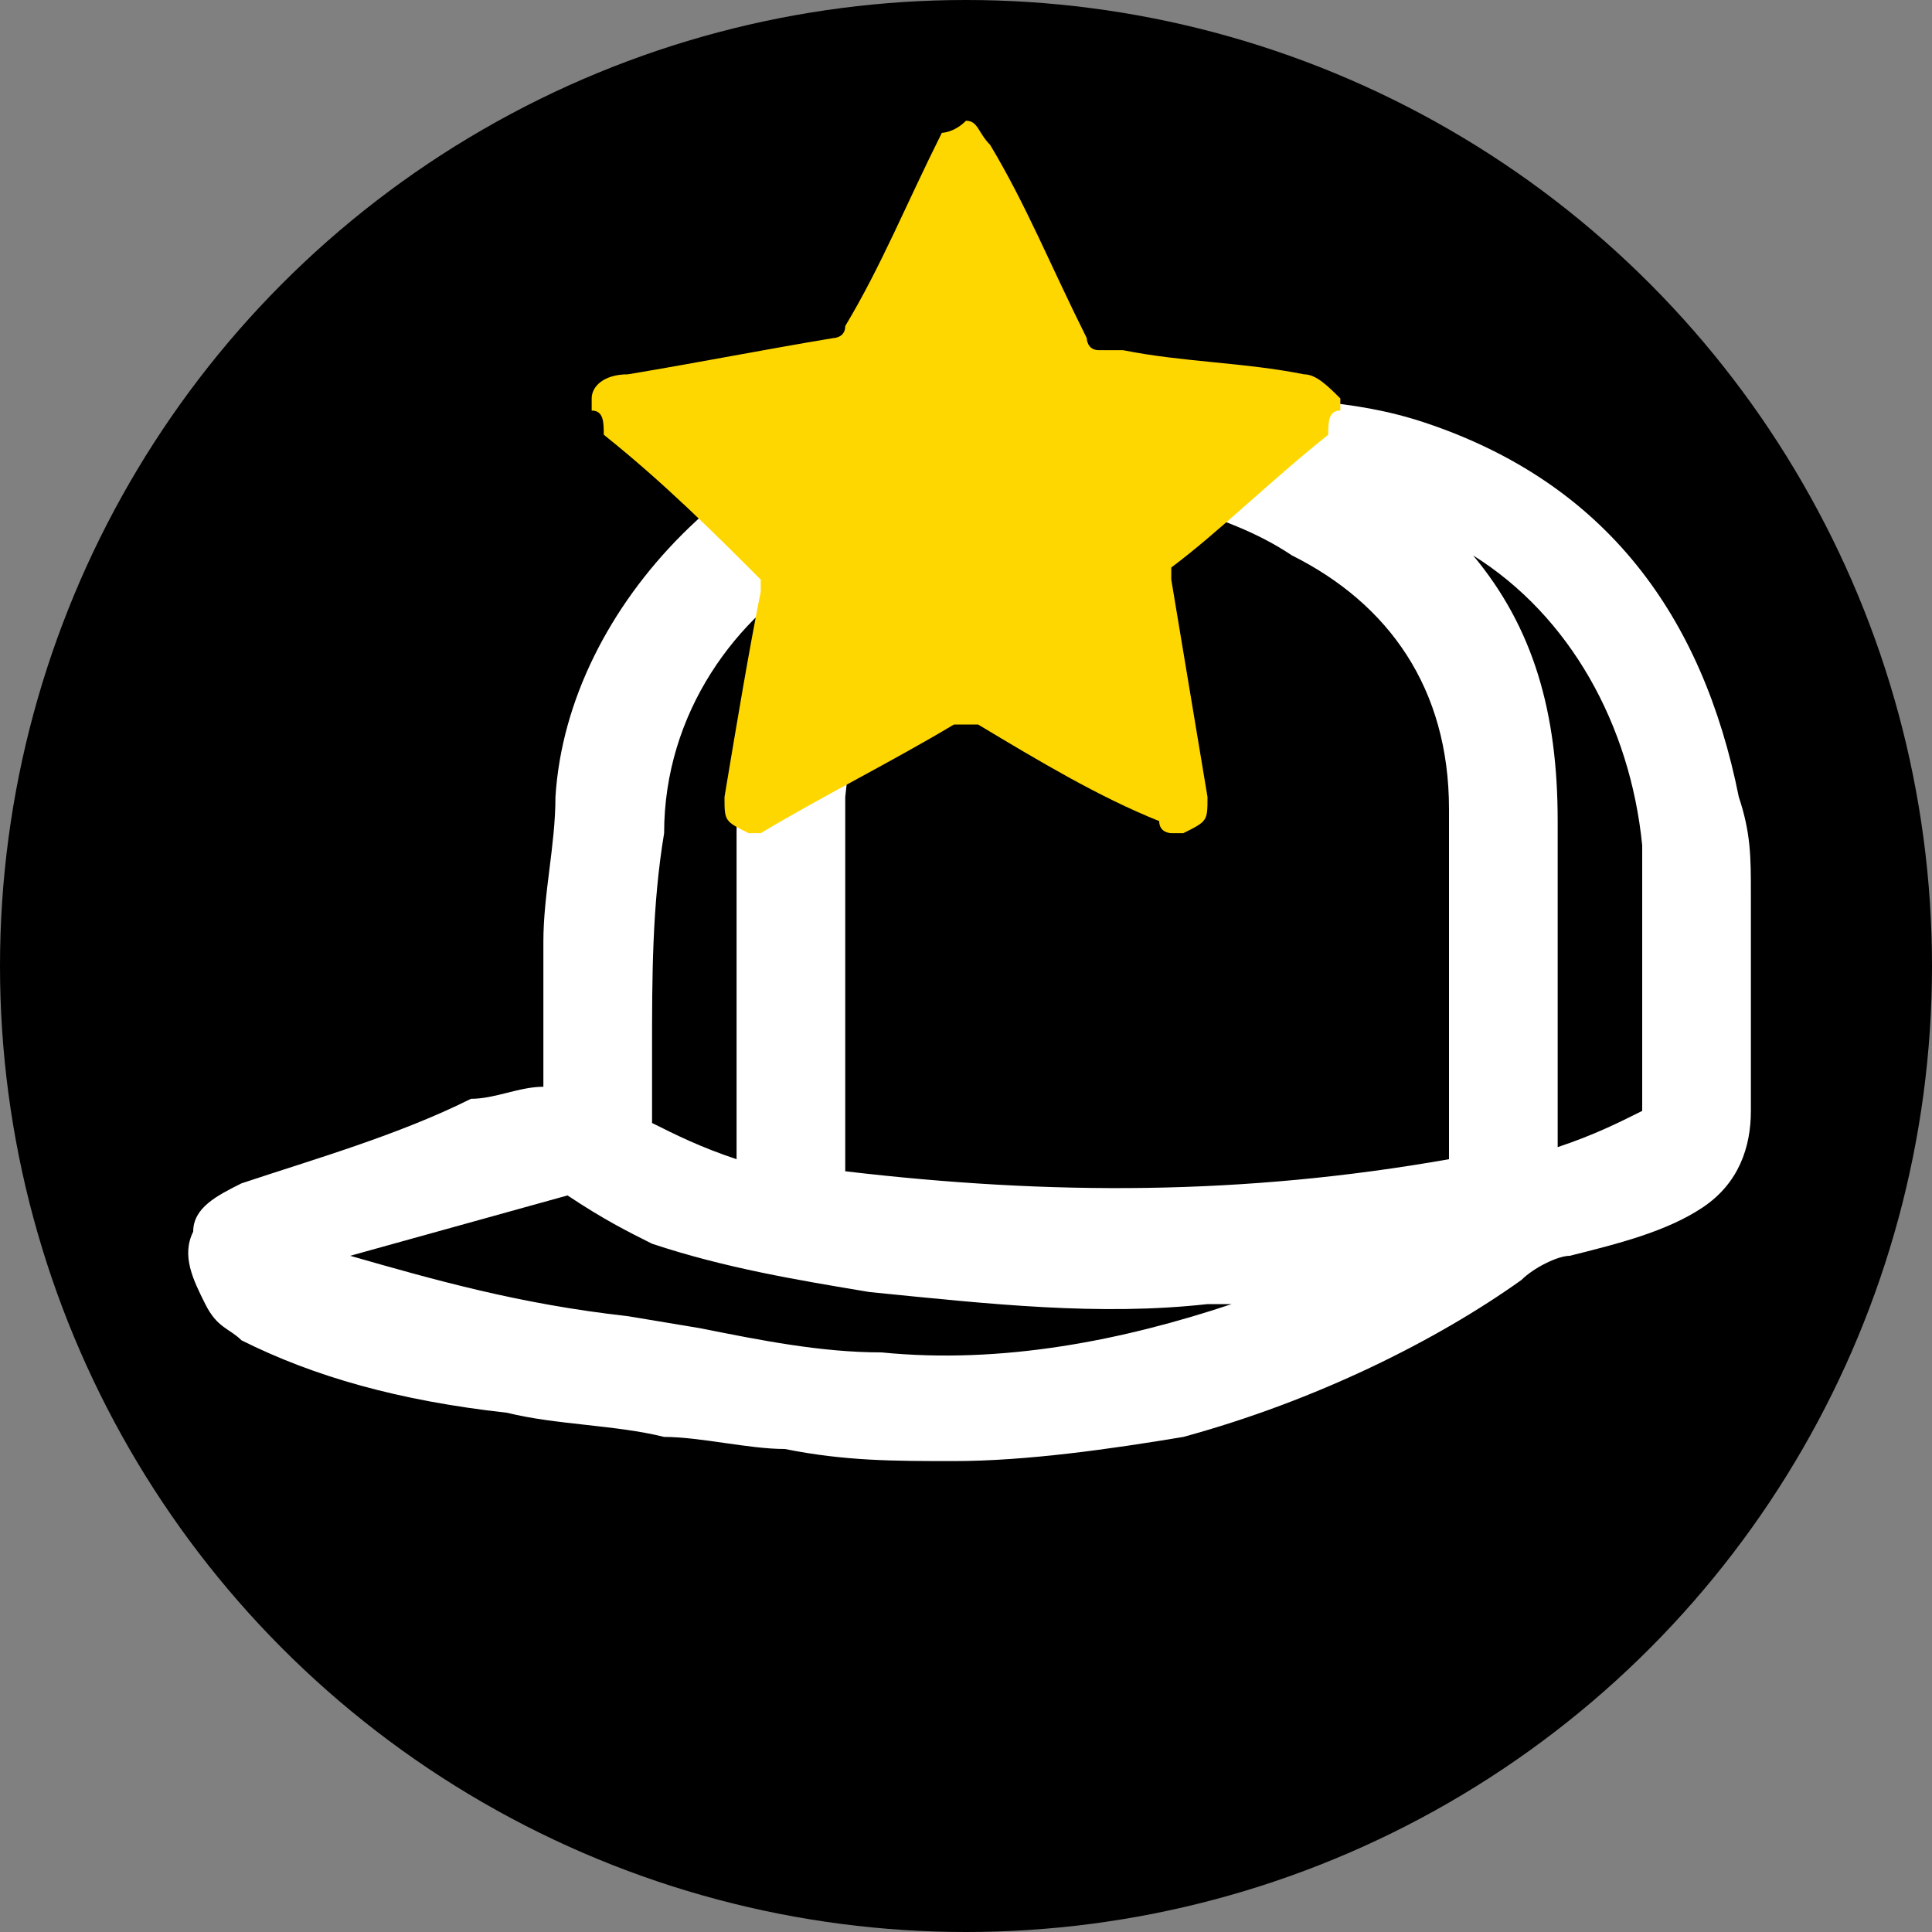 <?xml version="1.0" encoding="utf-8"?>
<!-- Generator: Adobe Illustrator 22.0.1, SVG Export Plug-In . SVG Version: 6.00 Build 0)  -->
<svg version="1.1" id="Layer_1" xmlns="http://www.w3.org/2000/svg" xmlns:xlink="http://www.w3.org/1999/xlink" x="0px" y="0px"
	 viewBox="0 0 16 16" style="enable-background:new 0 0 16 16;" xml:space="preserve">
<rect x="0" y="0" width="16" height="16" fill="#808080" stroke="none"/>
<style type="text/css">
	.st0{display:none;}
	.st1{display:inline;fill:#FFFFFF;}
	.st2{display:inline;}
	.st3{fill:#FFFFFF;}
	.st4{fill:#FFD700;}
	.st5{fill:#C0C0C0;}
</style>
<circle cx="8" cy="8" r="8"/>
<g id="leader" class="st0">
	<path class="st1" d="M13.4,5.8c-0.2-0.4-0.7-0.6-1.1-0.4c-0.4,0.2-0.6,0.7-0.3,1.1c0,0.1,0.1,0.1,0.1,0.2c-0.7,0.6-1.4,1.1-2.1,1.7
		C9.5,7.5,8.9,6.6,8.4,5.7c0.1-0.1,0.2-0.2,0.2-0.3C8.9,5,8.8,4.5,8.2,4.1c-0.1,0-0.2,0-0.4,0C7.1,4.5,7,5.1,7.6,5.7
		C7.1,6.6,6.5,7.5,6,8.4c-0.7-0.6-1.4-1.2-2-1.7C4,6.5,4.1,6.3,4.1,6.2c0-0.3-0.2-0.7-0.5-0.8c-0.3-0.1-0.7,0-0.9,0.3
		C2.6,5.8,2.5,5.8,2.5,5.9c0,0.1,0,0.3,0,0.4C2.7,6.7,2.9,7,3.4,6.9c0.1,0.7,0.2,1.3,0.2,2c0.1,0.7,0.2,1.4,0.3,2.1
		c0,0.1,0.2,0.2,0.3,0.3c0.7,0.2,1.4,0.4,2.1,0.4c1.7,0.2,3.3,0.1,4.9-0.3c0.8-0.2,0.8-0.2,0.9-1c0.1-1.1,0.3-2.2,0.4-3.3
		c0-0.2,0.1-0.3,0.3-0.3c0.4,0,0.5-0.3,0.7-0.6c0-0.1,0-0.2,0-0.3C13.5,5.9,13.4,5.9,13.4,5.8z"/>
</g>
<g id="star" class="st0">
	<g class="st2">
		<g>
			<path class="st3" d="M8.8,2.3C8.8,2.3,8.8,2.4,8.8,2.3C8.8,2.4,8.8,2.4,8.8,2.3C8.7,2.5,8.6,2.6,8.5,2.7c0,0,0,0,0,0
				c0,0.1,0.1,0.3,0.1,0.4c0,0,0,0.1,0,0.1c0,0,0,0,0,0c0,0,0,0,0,0C8.3,3.2,8.2,3.1,8,3.1c0,0,0,0,0,0C7.8,3.1,7.7,3.2,7.6,3.3
				c0,0,0,0,0,0c0,0-0.1,0,0-0.1c0-0.2,0.1-0.3,0.1-0.5c0,0,0,0,0,0C7.4,2.6,7.3,2.5,7.2,2.4c0,0,0,0,0,0c0,0,0,0,0,0c0,0,0,0,0.1,0
				c0,0,0,0,0,0c0.1,0,0.3,0,0.4-0.1c0,0,0,0,0,0c0.1-0.1,0.1-0.3,0.2-0.4c0,0,0,0,0,0c0,0,0,0,0,0c0,0,0,0,0,0
				c0.1,0.1,0.1,0.3,0.2,0.4c0,0,0,0,0,0c0,0,0,0,0.1,0C8.5,2.3,8.6,2.3,8.8,2.3C8.8,2.3,8.8,2.3,8.8,2.3z"/>
		</g>
	</g>
</g>
<g id="vocalist" class="st0">
	<path class="st1" d="M9.4,10.7c0-0.4,0-0.8,0-1.2c0-0.3,0.1-0.5,0.4-0.6c0.1,0,0.2-0.1,0.3-0.1c-0.5-1-0.9-1.9-1.4-2.9
		C8.3,6.1,7.8,6.4,7.4,6.6c-1.7,1-3.3,2-5,3C2.1,9.8,2,10,2.1,10.3c0.1,0.1,0.1,0.3,0.2,0.4c0.3,0.7,0.4,0.8,1.2,0.5
		c1.1-0.4,2.3-0.8,3.5-1.3c0,0.3,0,0.5,0,0.7c0,0.7,0,0.7,0.7,0.9c0,1.5,0,3,0,4.5c0.3,0,0.5,0,0.8,0c0.1,0,0.2,0,0.4,0
		c0-1.5,0-3,0-4.5C9.4,11.4,9.4,11.3,9.4,10.7z"/>
	<path class="st1" d="M12.4,4.1c-0.9-0.4-2-0.1-2.7,0.6C9.6,4.8,9.5,5,9.6,5.2c0.5,1.1,1.1,2.2,1.6,3.3c0.1,0.2,0.2,0.3,0.4,0.2
		c1.3-0.1,2.3-1.1,2.3-2.4C13.9,5.3,13.3,4.4,12.4,4.1z"/>
</g>
<g id="dancer" class="st0">
	<g class="st2">
		<g>
			<path class="st3" d="M5.9,1.5C6,1.7,6.1,1.8,6.2,2c0.2,1.1,0.4,2.2,0.5,3.3c0,0.1,0,0.2,0.1,0.3c0.4,0,0.8,0,1.2,0
				c0.2,0,0.4,0,0.6,0.1c0.5,0.2,1,0.4,1.6,0.7c0.2,0.1,0.3,0.3,0.3,0.5c-0.1,0.5-0.1,1.1-0.2,1.6c0,0.3-0.1,0.4-0.4,0.4
				c-0.3,0-0.4-0.2-0.3-0.5c0-0.4,0-0.7,0.1-1.1c0.1-0.3,0-0.5-0.3-0.6C9,6.7,8.7,6.5,8.3,6.4C8.3,7,8.3,7.5,8.5,8
				c0,0.1,0.1,0.1,0.1,0.1c0.8,0.5,1.3,1.4,1.9,2.2c-0.2,0.1-0.3,0.2-0.5,0.4c0.6,1,1.1,2,1.7,2.9c0,0.1,0,0.2,0,0.3
				c-0.4,0.5-0.8,0.5-1.1-0.1c-0.5-0.8-1-1.7-1.4-2.5c-0.2-0.3-0.3-0.3-0.6-0.3c-0.7,0.2-1.5,0.2-2.3,0c-0.3-0.1-0.3,0-0.3,0.3
				C6,12.2,6,13,6,13.7c0,0.4-0.1,0.6-0.4,0.8c-0.1,0-0.2,0-0.3,0c-0.3-0.2-0.4-0.4-0.4-0.7c0-0.8-0.1-1.7-0.1-2.5
				c0-0.2,0-0.5,0.1-0.8c0,0-0.1-0.1-0.2-0.2C5.4,9.9,6,9.4,6.5,9.1c-0.1-0.7-0.3-1.3-0.4-2c-0.1-0.4,0-0.7,0-1.1
				C5.9,4.7,5.7,3.4,5.5,2.1c0-0.3,0-0.5,0.2-0.6C5.7,1.5,5.8,1.5,5.9,1.5z"/>
			<path class="st3" d="M7.8,3.6c0.5,0,0.9,0.4,0.9,0.9c0,0.5-0.4,0.9-0.9,0.9c-0.5,0-0.9-0.4-0.9-1C6.9,3.9,7.3,3.6,7.8,3.6z"/>
		</g>
	</g>
</g>
<g id="visual" class="st0">
	<path class="st1" d="M9.6,8.7c1.4-0.6,2.2-2.1,2.1-3.6c-0.2-1.4-1.2-2.6-2.5-3C8.9,2.1,8.7,2,8.5,2C8.3,2,8.1,2,7.9,2
		C7.8,2,7.7,2,7.6,2c-2.4,0.4-3.7,3-2.5,5.1C5.5,7.9,6,8.4,6.7,8.7c0.4,0.2,0.6,0.4,0.6,0.9c0,0.6,0,1.1,0,1.7
		c0,0.3-0.1,0.5-0.2,0.8c-0.4,0.7-0.1,1.6,0.7,1.9C7.9,14,8,14,8.1,14c0,0,0.1,0,0.1,0c0,0,0.1,0,0.1,0c0.9-0.1,1.4-1.1,1-1.9
		c-0.1-0.3-0.2-0.5-0.2-0.8c0-0.6,0-1.1,0-1.7C9,9.1,9.2,8.9,9.6,8.7z M8.7,11.7c0,0.2,0.1,0.3,0.1,0.5c0.1,0.2,0.2,0.5,0.1,0.8
		c-0.1,0.4-0.6,0.7-1,0.5c-0.4-0.1-0.6-0.6-0.5-1c0-0.1,0.1-0.2,0.1-0.2c0.1-0.2,0.1-0.3,0.1-0.5c0-0.9,0-1.7,0-2.6
		c0-0.3-0.1-0.5-0.4-0.6C7.2,8.3,7,8.3,6.9,8.2c-1.1-0.5-1.8-1.7-1.7-3c0.2-1.3,1.2-2.3,2.4-2.6c0.2,0,0.3,0,0.5,0
		c1.5,0,2.8,1.2,3,2.7c0.1,1.3-0.6,2.4-1.7,3C9.2,8.3,9.1,8.4,8.9,8.5C8.7,8.6,8.7,8.8,8.7,9C8.7,9.9,8.6,10.8,8.7,11.7z"/>
	<path class="st1" d="M4.7,8.5C4.5,9.2,4,9.7,3.3,9.9c0.7,0.2,1.2,0.7,1.4,1.4c0.3-0.7,0.7-1.2,1.5-1.4C5.4,9.7,4.9,9.2,4.7,8.5z
		 M4.7,10.6C4.6,10.3,4.4,10,4,9.9c0.3-0.1,0.6-0.3,0.7-0.7C4.8,9.6,5,9.8,5.4,9.9C5.1,10,4.8,10.3,4.7,10.6z"/>
	<path class="st1" d="M4.2,7.2c-0.5-0.1-0.8-0.5-1-1c-0.2,0.6-0.5,0.9-1,1c0.5,0.1,0.8,0.5,1,1C3.4,7.7,3.7,7.3,4.2,7.2z"/>
	<path class="st1" d="M11.7,10c-0.2,0.8-0.7,1.2-1.4,1.5c0.7,0.2,1.2,0.7,1.4,1.4c0.2-0.7,0.8-1.3,1.5-1.4
		C12.4,11.3,11.9,10.8,11.7,10z M11.7,12c-0.1-0.3-0.3-0.5-0.5-0.5c0.3-0.1,0.5-0.3,0.6-0.6c0.1,0.3,0.3,0.5,0.6,0.6
		C12,11.6,11.8,11.8,11.7,12z"/>
	<path class="st1" d="M10.7,5.5C10.7,4.1,9.6,3,8.2,3C6.8,3,5.7,4.1,5.7,5.5C5.7,6.9,6.8,8,8.2,8C9.6,8,10.7,6.9,10.7,5.5z M8.2,7.5
		c-1.1,0-2-0.9-2-2c0-1.1,0.9-2,2-2c1.1,0,2,0.9,2,2C10.2,6.6,9.3,7.5,8.2,7.5z"/>
	<path class="st1" d="M9.6,5.1C9.6,5.1,9.6,5.1,9.6,5.1c-0.7,0.6-1.3,1.2-2,1.8C7.8,7,8,7,8.2,7c0,0,0.1,0,0.1,0
		c0.4-0.4,0.9-0.8,1.3-1.2c0,0,0.1-0.1,0.1-0.1C9.7,5.4,9.6,5.3,9.6,5.1z"/>
	<path class="st1" d="M9.2,4.5C8.5,5.1,7.8,5.8,7.1,6.4c0.1,0.1,0.2,0.2,0.2,0.3C8,6,8.7,5.4,9.4,4.8C9.4,4.7,9.3,4.6,9.2,4.5z"/>
</g>
<g id="center" class="st0">
	<path class="st1" d="M12.2,7.6c-0.4-2.2-1.6-3.5-3.9-3.9c0-0.3,0.1-0.6-0.2-0.8C8.1,3,7.9,3,7.8,3C7.6,3.2,7.6,3.5,7.6,3.8
		C5.4,4.1,4.1,5.4,3.8,7.6C3.5,7.6,3.2,7.5,3,7.8c0,0.1,0,0.2,0,0.3c0.2,0.3,0.5,0.2,0.8,0.2c0.4,2.2,1.6,3.5,3.9,3.9
		c0,0.3-0.1,0.6,0.2,0.8c0.1,0,0.2,0,0.3,0c0.3-0.2,0.2-0.5,0.2-0.8c1-0.1,1.9-0.5,2.6-1.2c0.7-0.7,1.1-1.6,1.2-2.6
		c0.3,0,0.6,0.1,0.8-0.2c0-0.1,0-0.2,0-0.3C12.8,7.6,12.5,7.6,12.2,7.6z M8.4,11.4c-0.1-0.6-0.1-0.7-0.4-0.7c-0.5,0-0.4,0.4-0.4,0.7
		c-1.5-0.1-2.9-1.5-3-3c0.1,0,0.2,0,0.3,0c0.2,0,0.4-0.2,0.4-0.4c0-0.2-0.2-0.4-0.4-0.4c-0.1,0-0.2,0-0.3,0c-0.2-1.2,1.7-3.1,3-3
		c0,0.3-0.1,0.7,0.4,0.7c0.3,0,0.3-0.1,0.4-0.7c1.2-0.2,3.1,1.8,3,3c-0.3,0-0.7-0.1-0.7,0.4c0,0.2,0.1,0.3,0.2,0.4
		c0.1,0,0.3,0,0.5,0.1C11.3,9.8,10,11.3,8.4,11.4z"/>
	<path class="st1" d="M8,6.5C7.1,6.5,6.5,7.1,6.5,8c0,0.9,0.7,1.6,1.5,1.6c0.9,0,1.6-0.7,1.6-1.5C9.5,7.1,8.9,6.5,8,6.5z"/>
</g>
<g id="maknae" class="st0">
	<path class="st1" d="M13.6,8c-0.1-0.1-0.7-1.2-0.7-1.4c-0.6-2-2.3-3.4-4.4-3.6C8.2,3,8,2.8,8.1,2.6c0-0.2,0.1-0.5,0.1-0.7
		C8,1.7,7.8,1.5,7.6,1.4C7.2,1.9,7.2,2.4,7.3,3c0,0-0.1,0-0.1,0c0,0-0.1,0-0.1,0C4.9,3.5,3.5,4.9,3,7.1C2.9,7.4,2.8,7.6,2.6,7.7
		c-0.5,0.4-0.7,1-0.6,1.6c0.2,0.7,0.6,1.1,1.3,1.2c0.3,0.1,0.4,0.2,0.5,0.3c1,1.5,2.5,2.3,4.3,2.3c1.8,0,3.1-0.9,4.1-2.3
		c0.1-0.2,0.2-0.2,0.4-0.3C13.9,10.4,14.4,8.9,13.6,8z M12.4,9.8c-0.4,0-0.5,0.2-0.7,0.5c-0.9,1.4-2.2,2.1-3.9,2.1
		c-1.6-0.1-2.8-0.9-3.6-2.3C4.1,9.9,4,9.8,3.8,9.8c-0.6,0-0.9-0.3-0.9-0.7C2.8,8.7,3,8.3,3.5,8.1c0.1,0,0.2-0.2,0.2-0.3
		c0.2-2,1.5-3.5,3.4-3.9C7.4,3.8,7.7,3.8,8,3.8c2.3,0,4.1,1.7,4.3,4c0,0.2,0.1,0.3,0.2,0.3C13,8.3,13.2,8.6,13.2,9
		C13.1,9.4,12.8,9.8,12.4,9.8z"/>
	<path class="st1" d="M6.8,9.3C6.6,9.5,6.4,9.7,6.2,9.9c1,1,2.6,1,3.6,0C9.6,9.7,9.4,9.5,9.2,9.3C8.4,10,7.6,10,6.8,9.3z"/>
	<path class="st1" d="M6.7,8.1c0.3,0,0.4-0.2,0.4-0.4c0-0.2-0.2-0.4-0.4-0.4c-0.3,0-0.4,0.1-0.4,0.4C6.3,7.9,6.5,8.1,6.7,8.1z"/>
	<path class="st1" d="M9.3,8.1c0.2,0,0.4-0.2,0.4-0.4c0-0.2-0.2-0.4-0.4-0.4c-0.2,0-0.4,0.2-0.4,0.4C8.9,7.9,9.1,8.1,9.3,8.1z"/>
</g>
<path id="rapper" class="st3" d="M14.5,8.3c0-0.3,0-0.5,0-0.8l0-0.1c0-0.3,0-0.5-0.1-0.8c-0.3-1.5-1.1-2.6-2.6-3.1
	c-0.6-0.2-1.2-0.2-1.8-0.2C10,3.1,9.8,3,9.4,3C9.1,3,8.9,3.1,8.8,3.3c-0.1,0-0.2,0-0.3,0c-0.2,0-0.4,0-0.6,0C6.2,3.5,4.7,5,4.6,6.6
	c0,0.4-0.1,0.8-0.1,1.2l0,0.3c0,0.3,0,0.5,0,0.8V9l0,0C4.3,9,4.1,9.1,3.9,9.1C3.3,9.4,2.6,9.6,2,9.8c-0.2,0.1-0.4,0.2-0.4,0.4
	c-0.1,0.2,0,0.4,0.1,0.6C1.8,11,1.9,11,2,11.1c0.6,0.3,1.3,0.5,2.2,0.6c0.4,0.1,0.9,0.1,1.3,0.2c0.3,0,0.7,0.1,1,0.1
	c0.5,0.1,0.9,0.1,1.4,0.1c0.6,0,1.3-0.1,1.9-0.2c1.1-0.3,2.1-0.8,2.8-1.3c0.1-0.1,0.3-0.2,0.4-0.2c0.4-0.1,0.8-0.2,1.1-0.4
	c0.3-0.2,0.4-0.5,0.4-0.8C14.5,8.9,14.5,8.6,14.5,8.3z M12.9,6.8c0-0.9-0.2-1.6-0.7-2.2c0.8,0.5,1.3,1.4,1.4,2.4l0,1
	c0,0.4,0,0.8,0,1.2c-0.2,0.1-0.4,0.2-0.7,0.3l0-1.4C12.9,7.7,12.9,7.3,12.9,6.8z M4.7,9.9c0.3,0.2,0.5,0.3,0.7,0.4
	c0.6,0.2,1.2,0.3,1.8,0.4c1,0.1,1.9,0.2,2.8,0.1c0.1,0,0.1,0,0.2,0c-0.9,0.3-1.9,0.5-2.9,0.4c-0.5,0-1-0.1-1.5-0.2l-0.6-0.1
	c-0.9-0.1-1.6-0.3-2.3-0.5L4.7,9.9C4.7,9.9,4.7,9.9,4.7,9.9z M7,9.7c0-0.4,0-0.8,0-1.1V8.5h0l0-0.8C7,7.3,7,7,7,6.6
	c0.1-1,0.5-1.7,1.4-2.1C8.7,4.4,9,4.3,9.3,4.2c0.2,0,0.4,0,0.5,0c0.3,0.1,0.6,0.2,0.9,0.4C11.5,5,12,5.7,12,6.7c0,0.7,0,1.4,0,2
	c0,0.3,0,0.6,0,0.9C10.3,9.9,8.7,9.9,7,9.7z M6.8,4.7C6.3,5.3,6.1,6.1,6.1,6.9v2.7C5.8,9.5,5.6,9.4,5.4,9.3l0-0.6
	c0-0.6,0-1.2,0.1-1.8C5.5,5.9,6.1,5.1,6.8,4.7C6.8,4.7,6.8,4.7,6.8,4.7z"/>
<g id="main">
	<g>
		<g>
			<path class="st4" d="M11.1,3.3c0,0,0,0.1,0,0.1C11,3.4,11,3.5,11,3.6C10.5,4,10.1,4.4,9.7,4.7c0,0,0,0.1,0,0.1
				C9.8,5.4,9.9,6,10,6.6c0,0.2,0,0.2-0.2,0.3c0,0-0.1,0-0.1,0c0,0-0.1,0-0.1-0.1C9.1,6.6,8.6,6.3,8.1,6C8,6,8,6,7.9,6
				C7.4,6.3,6.8,6.6,6.3,6.9c0,0-0.1,0-0.1,0C6,6.8,6,6.8,6,6.6C6.1,6,6.2,5.4,6.3,4.9c0,0,0-0.1,0-0.1C5.9,4.4,5.5,4,5,3.6
				C5,3.5,5,3.4,4.9,3.4c0,0,0-0.1,0-0.1c0-0.1,0.1-0.2,0.3-0.2c0,0,0,0,0,0C5.8,3,6.3,2.9,6.9,2.8c0,0,0.1,0,0.1-0.1
				c0.3-0.5,0.5-1,0.8-1.6C7.8,1.1,7.9,1.1,8,1C8,1,8,1,8,1c0.1,0,0.1,0.1,0.2,0.2c0.3,0.5,0.5,1,0.8,1.6c0,0,0,0.1,0.1,0.1
				c0.1,0,0.1,0,0.2,0c0.5,0.1,1,0.1,1.5,0.2C10.9,3.1,11,3.2,11.1,3.3z"/>
		</g>
	</g>
</g>
<g id="lead" class="st0">
	<g class="st2">
		<path class="st5" d="M5.7,7.3C5.7,7.3,5.7,7.3,5.7,7.3c0,0.1-0.1,0.2-0.1,0.2C5.3,7.7,5.1,8,4.8,8.2c0,0,0,0,0,0.1
			C4.8,8.7,4.9,9,5,9.4c0,0.1,0,0.2-0.1,0.2c0,0,0,0-0.1,0c0,0,0,0-0.1,0C4.4,9.4,4,9.2,3.7,9.1c0,0-0.1,0-0.1,0
			C3.3,9.3,2.9,9.4,2.6,9.6c0,0,0,0-0.1,0C2.4,9.6,2.4,9.5,2.4,9.4c0.1-0.4,0.1-0.8,0.2-1.1c0,0,0,0,0-0.1C2.3,8,2,7.7,1.8,7.5
			c0,0-0.1-0.1-0.1-0.1c0,0,0,0,0-0.1c0-0.1,0.1-0.1,0.2-0.1c0,0,0,0,0,0C2.2,7.1,2.6,7.1,3,7C3,7,3,7,3,7c0.2-0.3,0.3-0.7,0.5-1
			c0-0.1,0.1-0.1,0.1-0.1c0,0,0,0,0.1,0c0.1,0,0.1,0.1,0.1,0.1C4,6.3,4.2,6.6,4.3,7c0,0,0,0,0.1,0c0,0,0.1,0,0.1,0
			c0.3,0,0.6,0.1,1,0.1C5.6,7.2,5.6,7.2,5.7,7.3z"/>
	</g>
</g>
</svg>

